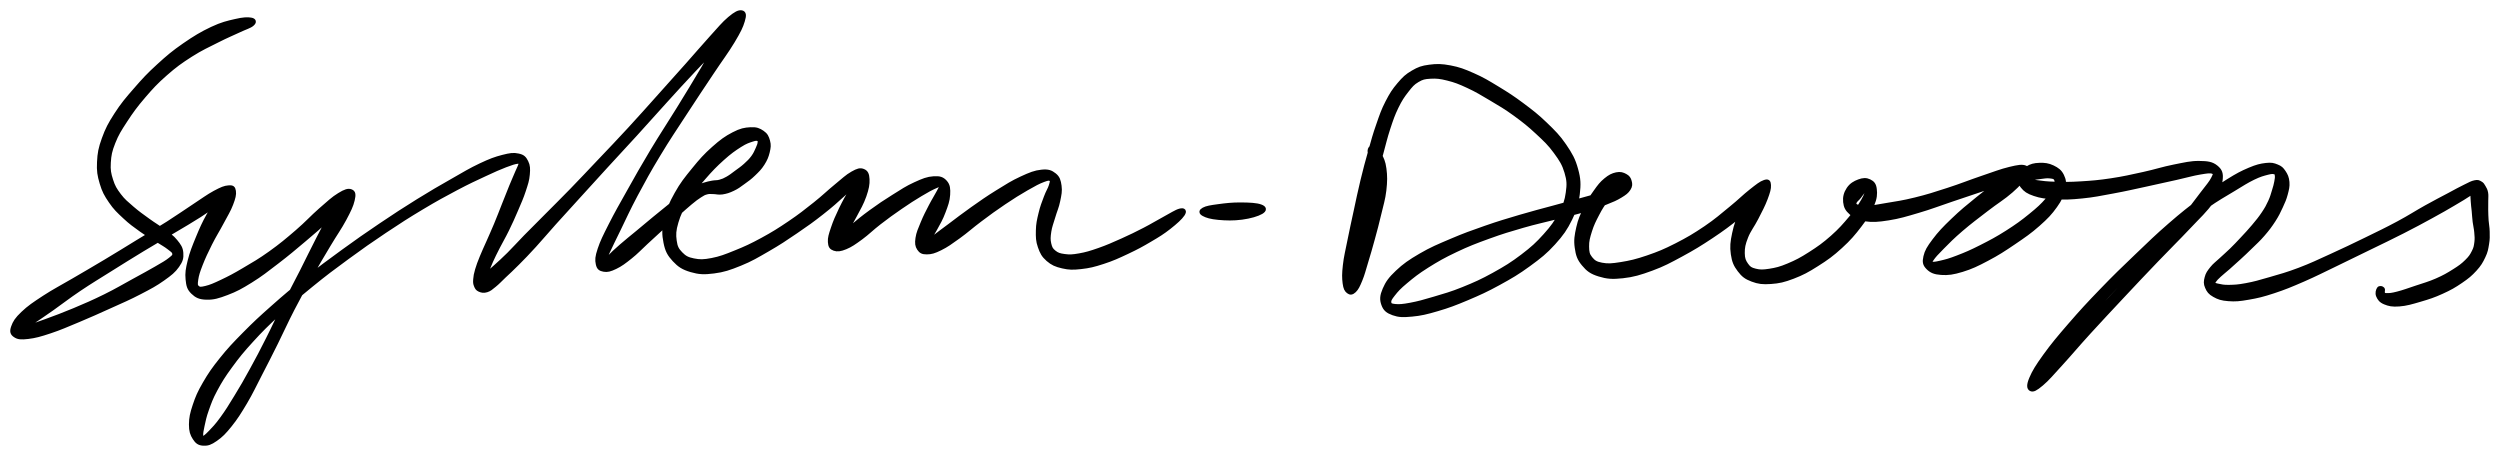 <svg xmlns="http://www.w3.org/2000/svg" id="canvas" viewBox="139.928 741.932 610.269 111.307"><path d="M 201.20,746.73 C 200.38 746.58, 199.28 746.62, 197.38 747.07 C 195.47 747.51, 194.16 747.79, 191.66 748.96 C 189.17 750.14, 187.52 751.13, 184.90 752.94 C 182.29 754.75, 180.98 755.85, 178.61 758.02 C 176.24 760.18, 175.11 761.40, 173.05 763.77 C 170.98 766.14, 169.85 767.46, 168.30 769.87 C 166.74 772.28, 166.11 773.50, 165.27 775.82 C 164.43 778.15, 164.21 779.33, 164.11 781.50 C 164.00 783.66, 164.18 784.71, 164.75 786.63 C 165.32 788.56, 165.83 789.46, 166.95 791.10 C 168.07 792.74, 168.84 793.45, 170.34 794.85 C 171.83 796.25, 172.83 796.95, 174.42 798.09 C 176.01 799.22, 176.94 799.67, 178.29 800.53 C 179.64 801.39, 180.32 801.73, 181.16 802.39 C 182.00 803.05, 182.41 803.26, 182.47 803.83 C 182.54 804.41, 182.38 804.53, 181.49 805.25 C 180.60 805.97, 179.81 806.39, 178.03 807.43 C 176.24 808.47, 175.04 809.10, 172.55 810.47 C 170.05 811.83, 168.46 812.81, 165.56 814.24 C 162.65 815.67, 160.89 816.43, 158.03 817.63 C 155.17 818.83, 153.62 819.38, 151.27 820.25 C 148.91 821.13, 147.73 821.48, 146.26 822.02 C 144.79 822.55, 144.28 822.78, 143.91 822.92 C 143.55 823.06, 143.73 823.12, 144.44 822.70 C 145.14 822.28, 145.81 821.90, 147.45 820.82 C 149.08 819.74, 150.26 818.94, 152.62 817.29 C 154.98 815.63, 156.41 814.46, 159.26 812.54 C 162.11 810.63, 163.78 809.64, 166.86 807.71 C 169.94 805.78, 171.60 804.74, 174.66 802.88 C 177.71 801.03, 179.34 800.12, 182.14 798.44 C 184.95 796.76, 186.37 795.97, 188.68 794.49 C 190.98 793.00, 192.16 792.16, 193.67 791.03 C 195.18 789.90, 195.78 789.39, 196.24 788.83 C 196.71 788.27, 196.49 787.96, 195.99 788.24 C 195.49 788.52, 194.78 788.99, 193.75 790.23 C 192.72 791.48, 191.94 792.50, 190.83 794.45 C 189.73 796.41, 189.12 797.79, 188.20 800.02 C 187.28 802.26, 186.73 803.61, 186.23 805.62 C 185.74 807.64, 185.58 808.58, 185.73 810.11 C 185.88 811.64, 186.06 812.36, 186.98 813.26 C 187.91 814.16, 188.67 814.55, 190.33 814.59 C 192.00 814.64, 193.16 814.30, 195.32 813.48 C 197.48 812.66, 198.69 812.01, 201.13 810.49 C 203.58 808.97, 204.94 807.88, 207.55 805.88 C 210.16 803.88, 211.68 802.59, 214.18 800.48 C 216.68 798.37, 218.05 797.19, 220.04 795.33 C 222.04 793.47, 223.02 792.42, 224.13 791.19 C 225.25 789.95, 225.58 789.40, 225.61 789.14 C 225.64 788.88, 225.18 788.95, 224.29 789.87 C 223.40 790.78, 222.50 791.63, 221.15 793.71 C 219.80 795.80, 219.06 797.39, 217.55 800.29 C 216.04 803.19, 215.23 804.98, 213.59 808.20 C 211.96 811.42, 211.01 813.11, 209.37 816.40 C 207.72 819.69, 206.95 821.48, 205.35 824.64 C 203.76 827.80, 202.94 829.37, 201.38 832.20 C 199.83 835.03, 199.04 836.40, 197.58 838.78 C 196.13 841.17, 195.38 842.38, 194.10 844.13 C 192.83 845.88, 192.13 846.58, 191.21 847.53 C 190.29 848.48, 189.93 848.75, 189.49 848.88 C 189.06 849.02, 189.06 848.82, 189.03 848.21 C 189.01 847.60, 189.10 847.09, 189.37 845.83 C 189.65 844.57, 189.80 843.67, 190.43 841.91 C 191.06 840.15, 191.39 839.15, 192.53 837.03 C 193.68 834.91, 194.40 833.72, 196.16 831.32 C 197.91 828.93, 198.95 827.63, 201.30 825.06 C 203.65 822.48, 204.99 821.16, 207.91 818.46 C 210.83 815.75, 212.55 814.26, 215.90 811.53 C 219.26 808.79, 221.10 807.42, 224.69 804.79 C 228.28 802.16, 230.21 800.81, 233.85 798.37 C 237.50 795.94, 239.43 794.70, 242.92 792.61 C 246.41 790.52, 248.23 789.54, 251.30 787.91 C 254.37 786.29, 255.86 785.62, 258.26 784.50 C 260.66 783.38, 261.70 782.92, 263.30 782.30 C 264.91 781.69, 265.55 781.49, 266.29 781.41 C 267.03 781.33, 267.01 781.39, 266.99 781.90 C 266.96 782.40, 266.64 782.85, 266.19 783.94 C 265.74 785.04, 265.38 785.78, 264.73 787.37 C 264.08 788.95, 263.69 789.98, 262.94 791.86 C 262.19 793.75, 261.75 794.94, 260.98 796.78 C 260.21 798.62, 259.80 799.49, 259.11 801.07 C 258.42 802.65, 258.06 803.34, 257.52 804.69 C 256.98 806.03, 256.71 806.71, 256.39 807.80 C 256.08 808.88, 256.00 809.34, 255.94 810.11 C 255.88 810.88, 255.91 811.13, 256.11 811.64 C 256.32 812.15, 256.45 812.42, 256.97 812.66 C 257.49 812.89, 257.98 813.02, 258.71 812.79 C 259.45 812.57, 259.78 812.23, 260.64 811.54 C 261.50 810.84, 261.88 810.39, 263.01 809.31 C 264.14 808.24, 264.81 807.66, 266.28 806.17 C 267.76 804.68, 268.60 803.82, 270.39 801.86 C 272.18 799.90, 273.11 798.75, 275.24 796.37 C 277.38 793.99, 278.55 792.72, 281.06 789.96 C 283.57 787.20, 285.00 785.61, 287.79 782.57 C 290.58 779.52, 292.11 777.91, 295.01 774.73 C 297.91 771.55, 299.44 769.79, 302.29 766.66 C 305.14 763.53, 306.65 761.85, 309.25 759.10 C 311.84 756.34, 313.19 755.10, 315.26 752.88 C 317.33 750.65, 318.41 749.47, 319.58 747.97 C 320.75 746.48, 321.10 745.77, 321.12 745.40 C 321.14 745.03, 320.66 745.11, 319.68 746.11 C 318.70 747.11, 317.84 747.90, 316.21 750.40 C 314.59 752.89, 313.70 754.95, 311.57 758.58 C 309.43 762.21, 308.01 764.51, 305.53 768.55 C 303.04 772.58, 301.56 774.76, 299.15 778.76 C 296.74 782.77, 295.52 784.97, 293.49 788.59 C 291.46 792.20, 290.43 793.99, 288.99 796.83 C 287.55 799.68, 286.93 800.89, 286.30 802.79 C 285.67 804.70, 285.65 805.36, 285.86 806.36 C 286.06 807.35, 286.47 807.61, 287.33 807.77 C 288.19 807.92, 288.84 807.75, 290.14 807.13 C 291.43 806.51, 292.30 805.85, 293.79 804.66 C 295.29 803.47, 296.04 802.61, 297.60 801.17 C 299.16 799.74, 300.06 798.89, 301.60 797.49 C 303.15 796.09, 303.96 795.39, 305.33 794.18 C 306.70 792.97, 307.35 792.35, 308.44 791.45 C 309.53 790.55, 309.99 790.20, 310.79 789.69 C 311.58 789.18, 311.76 789.08, 312.42 788.90 C 313.07 788.72, 313.28 788.81, 314.04 788.81 C 314.81 788.81, 315.26 789.04, 316.22 788.90 C 317.18 788.75, 317.82 788.55, 318.85 788.06 C 319.89 787.57, 320.38 787.17, 321.39 786.44 C 322.40 785.71, 322.96 785.33, 323.90 784.42 C 324.84 783.51, 325.40 782.98, 326.09 781.90 C 326.77 780.82, 327.06 780.13, 327.33 779.03 C 327.59 777.93, 327.67 777.34, 327.41 776.38 C 327.15 775.43, 326.89 774.85, 326.03 774.27 C 325.18 773.69, 324.54 773.41, 323.13 773.49 C 321.72 773.57, 320.80 773.73, 318.99 774.67 C 317.19 775.60, 316.04 776.43, 314.10 778.16 C 312.15 779.89, 311.07 781.10, 309.27 783.32 C 307.46 785.54, 306.41 786.83, 305.06 789.26 C 303.71 791.70, 303.05 793.13, 302.52 795.50 C 301.98 797.87, 301.99 799.15, 302.39 801.13 C 302.79 803.10, 303.28 804.01, 304.53 805.36 C 305.78 806.70, 306.71 807.30, 308.63 807.87 C 310.56 808.43, 311.76 808.50, 314.16 808.19 C 316.55 807.89, 317.96 807.40, 320.61 806.33 C 323.25 805.26, 324.65 804.40, 327.36 802.84 C 330.08 801.27, 331.55 800.29, 334.19 798.49 C 336.83 796.70, 338.23 795.69, 340.55 793.87 C 342.86 792.06, 344.01 791.01, 345.76 789.42 C 347.51 787.83, 348.35 786.92, 349.30 785.92 C 350.25 784.91, 350.40 784.52, 350.50 784.39 C 350.60 784.25, 350.35 784.46, 349.80 785.23 C 349.25 786.01, 348.68 786.71, 347.76 788.26 C 346.84 789.81, 346.11 791.09, 345.20 792.97 C 344.30 794.85, 343.77 796.05, 343.24 797.65 C 342.70 799.26, 342.46 800.00, 342.52 801.00 C 342.59 802.00, 342.81 802.38, 343.57 802.65 C 344.33 802.91, 345.01 802.84, 346.32 802.31 C 347.62 801.77, 348.44 801.18, 350.09 799.98 C 351.74 798.77, 352.65 797.78, 354.58 796.29 C 356.50 794.81, 357.71 793.93, 359.72 792.55 C 361.73 791.16, 362.92 790.41, 364.63 789.38 C 366.33 788.36, 367.25 787.87, 368.26 787.43 C 369.28 786.99, 369.56 786.87, 369.70 787.17 C 369.85 787.46, 369.51 787.88, 368.99 788.89 C 368.47 789.91, 367.88 790.76, 367.12 792.24 C 366.35 793.73, 365.81 794.75, 365.16 796.32 C 364.52 797.88, 364.08 798.82, 363.90 800.08 C 363.72 801.33, 363.80 801.92, 364.25 802.61 C 364.71 803.30, 365.13 803.54, 366.17 803.53 C 367.21 803.52, 367.92 803.34, 369.47 802.57 C 371.01 801.81, 371.96 801.11, 373.91 799.71 C 375.86 798.31, 376.99 797.23, 379.21 795.57 C 381.43 793.91, 382.75 792.93, 385.02 791.41 C 387.28 789.89, 388.61 789.07, 390.53 787.96 C 392.46 786.85, 393.45 786.32, 394.64 785.88 C 395.83 785.43, 396.12 785.45, 396.48 785.73 C 396.85 786.00, 396.70 786.38, 396.45 787.25 C 396.19 788.12, 395.72 788.73, 395.22 790.10 C 394.71 791.46, 394.31 792.44, 393.93 794.06 C 393.54 795.69, 393.32 796.61, 393.29 798.22 C 393.26 799.84, 393.27 800.73, 393.76 802.13 C 394.25 803.54, 394.63 804.29, 395.74 805.26 C 396.85 806.22, 397.70 806.59, 399.31 806.96 C 400.92 807.33, 401.82 807.34, 403.80 807.12 C 405.78 806.90, 406.95 806.62, 409.21 805.88 C 411.47 805.15, 412.82 804.52, 415.12 803.44 C 417.41 802.36, 418.63 801.70, 420.67 800.49 C 422.72 799.29, 423.73 798.66, 425.33 797.41 C 426.92 796.16, 428.11 795.08, 428.65 794.26 C 429.18 793.45, 428.92 793.12, 427.99 793.34 C 427.06 793.56, 425.75 794.46, 424.01 795.38 C 422.27 796.31, 421.33 796.94, 419.29 797.99 C 417.25 799.04, 416.04 799.64, 413.83 800.63 C 411.61 801.62, 410.30 802.21, 408.22 802.94 C 406.13 803.67, 405.09 803.98, 403.40 804.28 C 401.71 804.58, 401.02 804.60, 399.78 804.44 C 398.55 804.28, 397.98 804.09, 397.24 803.49 C 396.49 802.89, 396.29 802.45, 396.05 801.44 C 395.82 800.44, 395.87 799.75, 396.06 798.44 C 396.26 797.13, 396.60 796.38, 397.04 794.88 C 397.47 793.38, 397.94 792.46, 398.24 790.95 C 398.55 789.44, 398.75 788.58, 398.57 787.32 C 398.39 786.06, 398.20 785.35, 397.33 784.65 C 396.45 783.96, 395.81 783.68, 394.19 783.85 C 392.58 784.01, 391.43 784.48, 389.26 785.48 C 387.09 786.48, 385.75 787.34, 383.35 788.83 C 380.96 790.31, 379.58 791.29, 377.28 792.91 C 374.98 794.53, 373.76 795.51, 371.87 796.92 C 369.98 798.33, 369.08 798.98, 367.84 799.95 C 366.59 800.92, 366.17 801.33, 365.65 801.79 C 365.14 802.24, 365.14 802.40, 365.26 802.22 C 365.38 802.05, 365.65 801.81, 366.24 800.92 C 366.84 800.03, 367.42 799.24, 368.23 797.78 C 369.03 796.33, 369.64 795.30, 370.26 793.63 C 370.89 791.97, 371.28 790.92, 371.37 789.47 C 371.45 788.02, 371.39 787.21, 370.68 786.40 C 369.97 785.60, 369.31 785.36, 367.83 785.46 C 366.36 785.55, 365.28 785.98, 363.32 786.88 C 361.35 787.77, 360.16 788.58, 358.01 789.93 C 355.86 791.27, 354.57 792.14, 352.56 793.60 C 350.55 795.06, 349.49 795.95, 347.95 797.24 C 346.41 798.54, 345.74 799.18, 344.86 800.07 C 343.98 800.95, 343.72 801.39, 343.56 801.66 C 343.40 801.93, 343.59 801.95, 344.07 801.42 C 344.55 800.88, 345.06 800.32, 345.96 798.97 C 346.86 797.63, 347.56 796.52, 348.55 794.67 C 349.55 792.82, 350.30 791.52, 350.93 789.73 C 351.55 787.93, 351.75 786.91, 351.69 785.69 C 351.63 784.48, 351.36 783.94, 350.63 783.65 C 349.89 783.36, 349.35 783.51, 348.02 784.26 C 346.69 785.00, 345.83 785.88, 344.00 787.37 C 342.16 788.87, 341.12 789.95, 338.87 791.74 C 336.61 793.53, 335.29 794.59, 332.72 796.33 C 330.15 798.07, 328.67 799.00, 326.02 800.44 C 323.37 801.88, 321.93 802.54, 319.47 803.53 C 317.01 804.53, 315.76 805.01, 313.72 805.41 C 311.67 805.80, 310.76 805.81, 309.23 805.50 C 307.71 805.20, 307.04 804.82, 306.11 803.87 C 305.19 802.91, 304.83 802.28, 304.62 800.73 C 304.40 799.19, 304.45 798.15, 305.04 796.15 C 305.63 794.15, 306.25 792.89, 307.58 790.73 C 308.91 788.57, 309.95 787.37, 311.69 785.36 C 313.44 783.34, 314.53 782.22, 316.30 780.63 C 318.07 779.04, 319.11 778.32, 320.55 777.40 C 322.00 776.48, 322.64 776.32, 323.54 776.02 C 324.44 775.72, 324.70 775.78, 325.06 775.92 C 325.43 776.06, 325.41 776.24, 325.37 776.70 C 325.33 777.17, 325.19 777.51, 324.87 778.24 C 324.54 778.96, 324.34 779.50, 323.75 780.31 C 323.15 781.12, 322.71 781.53, 321.89 782.28 C 321.07 783.02, 320.50 783.39, 319.63 784.03 C 318.76 784.68, 318.32 785.04, 317.53 785.49 C 316.74 785.94, 316.42 786.07, 315.67 786.28 C 314.93 786.49, 314.59 786.38, 313.83 786.52 C 313.06 786.67, 312.67 786.74, 311.85 787.00 C 311.03 787.26, 310.72 787.34, 309.74 787.83 C 308.75 788.32, 308.17 788.60, 306.94 789.45 C 305.71 790.30, 305.02 790.92, 303.57 792.09 C 302.12 793.25, 301.29 793.93, 299.67 795.26 C 298.06 796.59, 297.10 797.40, 295.48 798.75 C 293.86 800.10, 292.96 800.78, 291.57 802.00 C 290.18 803.23, 289.39 803.93, 288.52 804.86 C 287.64 805.80, 287.48 806.36, 287.19 806.66 C 286.90 806.96, 286.86 806.98, 287.07 806.36 C 287.28 805.74, 287.46 805.26, 288.24 803.55 C 289.03 801.85, 289.62 800.65, 291.00 797.83 C 292.37 795.02, 293.20 793.12, 295.13 789.48 C 297.07 785.85, 298.26 783.66, 300.67 779.68 C 303.07 775.69, 304.56 773.53, 307.14 769.57 C 309.72 765.60, 311.24 763.34, 313.58 759.83 C 315.91 756.32, 317.27 754.58, 318.81 752.02 C 320.34 749.46, 320.83 748.44, 321.25 747.03 C 321.68 745.62, 321.59 745.07, 320.94 744.95 C 320.30 744.84, 319.52 745.21, 318.02 746.47 C 316.53 747.72, 315.54 748.99, 313.48 751.24 C 311.43 753.50, 310.27 754.90, 307.75 757.73 C 305.24 760.56, 303.72 762.25, 300.89 765.40 C 298.07 768.54, 296.54 770.30, 293.62 773.46 C 290.71 776.62, 289.17 778.21, 286.33 781.20 C 283.49 784.20, 282.03 785.75, 279.44 788.43 C 276.84 791.10, 275.59 792.31, 273.34 794.58 C 271.09 796.85, 270.03 797.88, 268.18 799.77 C 266.34 801.66, 265.58 802.56, 264.12 804.01 C 262.66 805.47, 262.00 806.01, 260.88 807.04 C 259.76 808.07, 259.24 808.44, 258.51 809.17 C 257.79 809.90, 257.54 810.20, 257.25 810.68 C 256.96 811.17, 257.01 811.41, 257.08 811.60 C 257.15 811.78, 257.41 811.83, 257.60 811.61 C 257.79 811.39, 257.83 811.13, 258.04 810.52 C 258.26 809.90, 258.31 809.51, 258.66 808.54 C 259.02 807.57, 259.24 806.93, 259.81 805.66 C 260.38 804.40, 260.72 803.73, 261.50 802.20 C 262.28 800.67, 262.82 799.83, 263.71 798.01 C 264.60 796.19, 265.13 795.01, 265.94 793.11 C 266.75 791.20, 267.22 790.20, 267.78 788.49 C 268.34 786.77, 268.64 785.94, 268.76 784.53 C 268.88 783.13, 268.87 782.39, 268.40 781.46 C 267.93 780.53, 267.57 780.14, 266.42 779.90 C 265.27 779.65, 264.49 779.76, 262.65 780.23 C 260.80 780.71, 259.69 781.12, 257.22 782.28 C 254.75 783.45, 253.34 784.32, 250.28 786.07 C 247.23 787.81, 245.42 788.84, 241.94 791.00 C 238.45 793.17, 236.52 794.43, 232.86 796.89 C 229.20 799.36, 227.27 800.71, 223.64 803.34 C 220.01 805.98, 218.15 807.35, 214.73 810.07 C 211.31 812.78, 209.56 814.26, 206.54 816.94 C 203.51 819.62, 202.12 820.91, 199.61 823.45 C 197.10 826.00, 195.92 827.23, 193.98 829.65 C 192.04 832.07, 191.20 833.30, 189.89 835.55 C 188.59 837.80, 188.13 838.88, 187.46 840.88 C 186.79 842.88, 186.56 843.95, 186.55 845.54 C 186.54 847.14, 186.82 847.92, 187.42 848.86 C 188.02 849.80, 188.53 850.17, 189.56 850.23 C 190.59 850.29, 191.27 850.07, 192.57 849.16 C 193.88 848.25, 194.66 847.47, 196.11 845.66 C 197.55 843.85, 198.34 842.59, 199.81 840.12 C 201.27 837.64, 201.92 836.18, 203.42 833.28 C 204.92 830.38, 205.73 828.80, 207.31 825.62 C 208.89 822.44, 209.65 820.65, 211.33 817.39 C 213.01 814.14, 213.95 812.46, 215.71 809.33 C 217.48 806.20, 218.49 804.53, 220.15 801.74 C 221.81 798.95, 222.84 797.59, 224.01 795.40 C 225.18 793.21, 225.69 792.14, 226.01 790.79 C 226.33 789.43, 226.26 788.89, 225.61 788.63 C 224.95 788.37, 224.23 788.58, 222.74 789.50 C 221.24 790.41, 220.19 791.42, 218.13 793.21 C 216.08 795.01, 214.91 796.38, 212.47 798.48 C 210.03 800.58, 208.53 801.84, 205.93 803.70 C 203.33 805.56, 201.85 806.39, 199.49 807.78 C 197.13 809.18, 195.99 809.77, 194.12 810.66 C 192.25 811.55, 191.34 811.94, 190.13 812.23 C 188.93 812.52, 188.56 812.51, 188.10 812.09 C 187.64 811.67, 187.67 811.25, 187.83 810.12 C 188.00 809.00, 188.25 808.21, 188.93 806.46 C 189.61 804.72, 190.21 803.45, 191.23 801.41 C 192.26 799.36, 193.06 798.16, 194.08 796.23 C 195.10 794.30, 195.77 793.29, 196.35 791.76 C 196.94 790.23, 197.14 789.41, 197.02 788.59 C 196.89 787.78, 196.66 787.61, 195.73 787.68 C 194.79 787.75, 194.05 788.05, 192.35 788.96 C 190.66 789.88, 189.52 790.76, 187.23 792.26 C 184.95 793.75, 183.66 794.70, 180.91 796.45 C 178.16 798.19, 176.55 799.12, 173.50 800.98 C 170.45 802.85, 168.79 803.89, 165.66 805.76 C 162.54 807.63, 160.86 808.59, 157.87 810.34 C 154.89 812.09, 153.22 812.91, 150.75 814.52 C 148.28 816.14, 147.04 816.96, 145.52 818.41 C 143.99 819.85, 143.51 820.67, 143.13 821.76 C 142.75 822.84, 142.90 823.34, 143.63 823.82 C 144.35 824.31, 145.05 824.38, 146.76 824.18 C 148.47 823.98, 149.71 823.64, 152.17 822.82 C 154.63 822.00, 156.15 821.31, 159.07 820.10 C 161.98 818.88, 163.74 818.09, 166.74 816.73 C 169.74 815.38, 171.46 814.65, 174.05 813.30 C 176.65 811.95, 177.86 811.31, 179.69 810.01 C 181.52 808.71, 182.32 808.08, 183.22 806.81 C 184.11 805.55, 184.27 804.89, 184.18 803.68 C 184.09 802.48, 183.64 801.88, 182.77 800.81 C 181.90 799.73, 181.17 799.33, 179.83 798.32 C 178.50 797.30, 177.63 796.86, 176.11 795.75 C 174.58 794.64, 173.63 793.99, 172.21 792.77 C 170.80 791.54, 170.06 790.98, 169.03 789.62 C 168.00 788.25, 167.56 787.53, 167.05 785.93 C 166.54 784.33, 166.37 783.47, 166.48 781.62 C 166.59 779.78, 166.78 778.76, 167.60 776.70 C 168.41 774.65, 169.08 773.59, 170.55 771.34 C 172.03 769.08, 173.02 767.72, 174.97 765.44 C 176.93 763.16, 178.03 761.96, 180.34 759.94 C 182.64 757.92, 183.96 756.97, 186.51 755.34 C 189.05 753.72, 190.72 753.00, 193.06 751.81 C 195.40 750.63, 196.50 750.20, 198.19 749.41 C 199.87 748.61, 200.89 748.37, 201.49 747.83 C 202.10 747.30, 202.02 746.89, 201.20 746.73" style="stroke: black; fill: black;"/><path d="M 433.74,794.21 C 434.47 794.62, 435.51 794.94, 437.37 795.11 C 439.23 795.28, 440.97 795.33, 443.05 795.06 C 445.14 794.78, 446.87 794.26, 447.80 793.72 C 448.72 793.17, 448.66 792.70, 447.67 792.33 C 446.68 791.95, 444.92 791.86, 442.85 791.85 C 440.78 791.83, 439.13 792.02, 437.31 792.27 C 435.49 792.51, 434.47 792.68, 433.76 793.07 C 433.05 793.46, 433.02 793.81, 433.74 794.21" style="stroke: black; fill: black;"/><path d="M 474.32,778.41 C 474.15 778.88, 474.38 779.34, 474.47 780.34 C 474.57 781.33, 474.76 781.84, 474.78 783.38 C 474.81 784.91, 474.85 785.97, 474.60 788.00 C 474.36 790.03, 474.05 791.24, 473.56 793.53 C 473.07 795.82, 472.74 797.16, 472.17 799.47 C 471.60 801.78, 471.23 803.09, 470.72 805.10 C 470.21 807.11, 469.91 808.08, 469.60 809.52 C 469.29 810.96, 469.15 811.60, 469.18 812.28 C 469.21 812.96, 469.42 813.12, 469.74 812.92 C 470.06 812.72, 470.39 812.42, 470.78 811.28 C 471.18 810.14, 471.33 809.25, 471.71 807.22 C 472.08 805.19, 472.26 803.78, 472.67 801.15 C 473.07 798.52, 473.22 796.96, 473.72 794.06 C 474.22 791.16, 474.50 789.54, 475.16 786.65 C 475.83 783.75, 476.32 782.26, 477.05 779.59 C 477.78 776.92, 478.06 775.60, 478.81 773.29 C 479.57 770.98, 479.94 769.89, 480.83 768.05 C 481.73 766.21, 482.29 765.38, 483.31 764.07 C 484.33 762.77, 484.78 762.21, 485.94 761.53 C 487.10 760.85, 487.62 760.74, 489.10 760.65 C 490.58 760.57, 491.50 760.66, 493.33 761.12 C 495.17 761.58, 496.17 761.97, 498.29 762.95 C 500.40 763.93, 501.60 764.66, 503.90 766.03 C 506.20 767.39, 507.51 768.15, 509.77 769.79 C 512.03 771.44, 513.22 772.39, 515.20 774.23 C 517.18 776.07, 518.23 777.05, 519.65 779.00 C 521.07 780.94, 521.71 781.95, 522.31 783.95 C 522.91 785.95, 522.93 786.95, 522.64 788.99 C 522.36 791.02, 521.98 792.03, 520.88 794.12 C 519.77 796.21, 518.97 797.35, 517.11 799.42 C 515.25 801.49, 514.10 802.55, 511.59 804.46 C 509.08 806.37, 507.46 807.36, 504.57 808.96 C 501.67 810.56, 500.02 811.29, 497.11 812.47 C 494.20 813.65, 492.59 814.07, 490.02 814.84 C 487.45 815.61, 486.17 815.96, 484.26 816.32 C 482.35 816.68, 481.50 816.74, 480.46 816.64 C 479.42 816.53, 479.15 816.37, 479.06 815.80 C 478.97 815.22, 479.21 814.79, 480.02 813.77 C 480.82 812.75, 481.43 812.06, 483.09 810.68 C 484.74 809.30, 485.84 808.40, 488.28 806.86 C 490.72 805.33, 492.27 804.44, 495.28 803.01 C 498.29 801.58, 500.06 800.91, 503.33 799.72 C 506.61 798.53, 508.39 798.00, 511.65 797.06 C 514.92 796.12, 516.65 795.79, 519.65 795.02 C 522.65 794.25, 524.20 793.92, 526.65 793.21 C 529.09 792.49, 530.11 792.13, 531.87 791.43 C 533.63 790.74, 534.34 790.43, 535.47 789.75 C 536.59 789.07, 537.04 788.73, 537.50 788.02 C 537.95 787.32, 537.92 786.86, 537.75 786.23 C 537.59 785.59, 537.33 785.19, 536.69 784.85 C 536.04 784.50, 535.49 784.29, 534.53 784.49 C 533.57 784.70, 532.91 785.02, 531.88 785.87 C 530.85 786.72, 530.37 787.36, 529.39 788.74 C 528.41 790.12, 527.81 791.02, 526.97 792.77 C 526.13 794.52, 525.62 795.59, 525.20 797.50 C 524.77 799.42, 524.57 800.58, 524.83 802.36 C 525.08 804.14, 525.38 805.09, 526.48 806.40 C 527.57 807.72, 528.39 808.35, 530.30 808.94 C 532.21 809.53, 533.47 809.64, 536.03 809.36 C 538.60 809.08, 540.25 808.58, 543.11 807.53 C 545.98 806.47, 547.43 805.67, 550.34 804.10 C 553.26 802.52, 554.91 801.50, 557.69 799.66 C 560.47 797.81, 561.95 796.69, 564.23 794.87 C 566.52 793.04, 567.66 792.03, 569.11 790.51 C 570.56 789.00, 571.16 788.08, 571.49 787.30 C 571.82 786.51, 571.42 786.28, 570.75 786.59 C 570.09 786.89, 569.29 787.45, 568.17 788.81 C 567.06 790.17, 566.18 791.37, 565.19 793.39 C 564.21 795.41, 563.70 796.80, 563.25 798.91 C 562.80 801.01, 562.68 802.14, 562.93 803.93 C 563.19 805.72, 563.58 806.61, 564.53 807.86 C 565.48 809.11, 566.14 809.62, 567.67 810.20 C 569.21 810.78, 570.22 810.90, 572.20 810.76 C 574.19 810.62, 575.35 810.36, 577.60 809.50 C 579.84 808.64, 581.12 807.96, 583.44 806.48 C 585.77 805.01, 587.13 804.04, 589.22 802.12 C 591.32 800.21, 592.39 798.94, 593.93 796.92 C 595.47 794.90, 596.20 793.77, 596.93 792.02 C 597.66 790.26, 597.71 789.30, 597.57 788.13 C 597.44 786.97, 597.03 786.56, 596.25 786.17 C 595.48 785.79, 594.73 785.82, 593.71 786.20 C 592.69 786.58, 591.83 787.07, 591.16 788.07 C 590.49 789.08, 590.23 790.07, 590.35 791.23 C 590.48 792.40, 590.82 793.06, 591.79 793.91 C 592.76 794.75, 593.39 795.19, 595.21 795.46 C 597.04 795.72, 598.32 795.64, 600.91 795.23 C 603.51 794.82, 605.13 794.32, 608.20 793.41 C 611.27 792.51, 612.98 791.81, 616.26 790.71 C 619.54 789.61, 621.57 788.94, 624.58 787.91 C 627.60 786.88, 629.37 786.42, 631.33 785.55 C 633.29 784.68, 634.00 784.01, 634.38 783.58 C 634.76 783.16, 634.35 782.97, 633.23 783.42 C 632.11 783.87, 630.90 784.44, 628.80 785.83 C 626.70 787.23, 625.18 788.44, 622.75 790.40 C 620.31 792.37, 618.77 793.63, 616.64 795.68 C 614.51 797.72, 613.43 798.86, 612.09 800.64 C 610.75 802.42, 610.25 803.26, 609.94 804.59 C 609.64 805.92, 609.79 806.48, 610.56 807.27 C 611.34 808.06, 612.15 808.44, 613.81 808.55 C 615.48 808.66, 616.64 808.50, 618.89 807.82 C 621.13 807.13, 622.50 806.48, 625.02 805.14 C 627.55 803.81, 629.04 802.84, 631.53 801.15 C 634.01 799.46, 635.43 798.50, 637.45 796.71 C 639.48 794.92, 640.42 793.92, 641.64 792.20 C 642.87 790.48, 643.24 789.57, 643.57 788.10 C 643.90 786.63, 643.80 785.90, 643.29 784.84 C 642.77 783.77, 642.11 783.31, 641.01 782.77 C 639.90 782.24, 638.99 782.13, 637.76 782.18 C 636.52 782.22, 635.74 782.42, 634.82 782.99 C 633.90 783.56, 633.39 784.14, 633.16 785.04 C 632.92 785.93, 632.97 786.59, 633.65 787.44 C 634.33 788.29, 634.96 788.76, 636.54 789.29 C 638.11 789.82, 639.20 789.97, 641.52 790.09 C 643.85 790.21, 645.32 790.17, 648.16 789.88 C 651.00 789.60, 652.62 789.25, 655.74 788.67 C 658.86 788.10, 660.66 787.66, 663.75 787.00 C 666.83 786.33, 668.53 785.94, 671.17 785.36 C 673.80 784.77, 675.14 784.35, 676.93 784.05 C 678.72 783.76, 679.47 783.61, 680.12 783.89 C 680.77 784.17, 680.72 784.39, 680.18 785.47 C 679.64 786.55, 679.00 787.22, 677.41 789.31 C 675.82 791.39, 674.73 792.94, 672.23 795.90 C 669.74 798.85, 668.04 800.66, 664.94 804.09 C 661.84 807.52, 660.03 809.48, 656.74 813.03 C 653.45 816.58, 651.53 818.60, 648.48 821.84 C 645.42 825.08, 643.76 826.72, 641.45 829.22 C 639.14 831.72, 638.07 832.84, 636.92 834.33 C 635.77 835.83, 635.58 836.47, 635.71 836.69 C 635.83 836.92, 636.37 836.70, 637.53 835.46 C 638.69 834.23, 639.63 833.07, 641.52 830.52 C 643.41 827.97, 644.43 826.00, 647.00 822.71 C 649.57 819.42, 651.24 817.47, 654.38 814.07 C 657.52 810.67, 659.41 808.87, 662.69 805.70 C 665.98 802.53, 667.67 800.91, 670.82 798.24 C 673.97 795.57, 675.60 794.38, 678.45 792.37 C 681.30 790.36, 682.77 789.59, 685.07 788.19 C 687.37 786.79, 688.29 786.18, 689.96 785.36 C 691.63 784.55, 692.37 784.39, 693.42 784.11 C 694.47 783.84, 694.76 783.87, 695.22 784.00 C 695.68 784.13, 695.65 784.28, 695.72 784.75 C 695.79 785.21, 695.73 785.58, 695.59 786.33 C 695.45 787.08, 695.32 787.54, 695.02 788.50 C 694.72 789.46, 694.60 790.03, 694.09 791.14 C 693.58 792.25, 693.27 792.84, 692.45 794.06 C 691.64 795.27, 691.07 795.95, 690.03 797.19 C 688.99 798.43, 688.34 799.10, 687.26 800.26 C 686.18 801.42, 685.67 801.96, 684.63 802.98 C 683.59 803.99, 683.02 804.45, 682.07 805.34 C 681.12 806.24, 680.56 806.58, 679.86 807.46 C 679.17 808.33, 678.82 808.79, 678.59 809.71 C 678.35 810.62, 678.30 811.17, 678.68 812.02 C 679.05 812.88, 679.40 813.39, 680.45 813.97 C 681.50 814.56, 682.25 814.83, 683.92 814.95 C 685.58 815.08, 686.59 814.99, 688.80 814.60 C 691.00 814.22, 692.27 813.92, 694.94 813.04 C 697.62 812.16, 699.14 811.52, 702.16 810.21 C 705.18 808.89, 706.80 808.04, 710.05 806.48 C 713.30 804.92, 715.14 804.02, 718.41 802.41 C 721.69 800.81, 723.44 799.99, 726.44 798.46 C 729.44 796.93, 730.90 796.14, 733.40 794.77 C 735.90 793.41, 737.08 792.72, 738.93 791.63 C 740.79 790.54, 741.53 790.09, 742.68 789.33 C 743.84 788.58, 744.23 788.26, 744.72 787.85 C 745.21 787.45, 745.18 787.36, 745.12 787.30 C 745.06 787.23, 744.73 787.21, 744.42 787.53 C 744.11 787.84, 743.75 788.19, 743.57 788.89 C 743.40 789.59, 743.51 790.13, 743.55 791.03 C 743.59 791.92, 743.68 792.36, 743.78 793.37 C 743.87 794.37, 743.90 795.01, 744.02 796.06 C 744.15 797.11, 744.33 797.61, 744.41 798.61 C 744.49 799.62, 744.56 800.12, 744.44 801.07 C 744.31 802.03, 744.27 802.46, 743.79 803.39 C 743.32 804.33, 743.01 804.82, 742.05 805.76 C 741.10 806.70, 740.46 807.16, 738.99 808.09 C 737.53 809.01, 736.59 809.56, 734.74 810.37 C 732.89 811.18, 731.66 811.49, 729.74 812.14 C 727.83 812.78, 726.62 813.23, 725.17 813.60 C 723.73 813.97, 723.24 813.99, 722.53 813.98 C 721.83 813.97, 721.83 813.85, 721.64 813.54 C 721.44 813.24, 721.76 812.69, 721.55 812.47 C 721.35 812.25, 720.84 812.10, 720.62 812.44 C 720.40 812.77, 720.16 813.48, 720.45 814.14 C 720.75 814.81, 721.07 815.34, 722.09 815.76 C 723.12 816.18, 723.87 816.37, 725.59 816.24 C 727.31 816.11, 728.60 815.72, 730.68 815.11 C 732.76 814.50, 734.01 814.10, 736.00 813.19 C 737.99 812.29, 739.03 811.69, 740.64 810.59 C 742.25 809.49, 742.96 808.90, 744.07 807.69 C 745.17 806.48, 745.56 805.79, 746.15 804.55 C 746.75 803.30, 746.83 802.68, 747.03 801.47 C 747.24 800.26, 747.20 799.62, 747.18 798.48 C 747.16 797.34, 746.99 796.84, 746.92 795.78 C 746.85 794.73, 746.84 794.16, 746.82 793.19 C 746.80 792.22, 746.83 791.78, 746.83 790.94 C 746.82 790.11, 746.92 789.69, 746.80 789.02 C 746.68 788.35, 746.50 788.07, 746.22 787.59 C 745.94 787.12, 745.84 786.89, 745.41 786.66 C 744.98 786.42, 744.82 786.27, 744.07 786.43 C 743.31 786.59, 742.89 786.85, 741.63 787.47 C 740.37 788.08, 739.64 788.50, 737.75 789.51 C 735.85 790.52, 734.63 791.13, 732.15 792.51 C 729.68 793.89, 728.31 794.83, 725.37 796.41 C 722.42 797.99, 720.69 798.81, 717.43 800.40 C 714.17 801.99, 712.31 802.88, 709.06 804.36 C 705.81 805.84, 704.18 806.64, 701.17 807.78 C 698.16 808.92, 696.61 809.32, 694.03 810.07 C 691.44 810.83, 690.24 811.17, 688.24 811.54 C 686.24 811.92, 685.38 811.94, 684.01 811.97 C 682.64 811.99, 682.14 811.83, 681.39 811.68 C 680.65 811.53, 680.47 811.46, 680.28 811.21 C 680.09 810.96, 680.18 810.85, 680.46 810.44 C 680.74 810.02, 681.01 809.75, 681.69 809.12 C 682.36 808.49, 682.88 808.13, 683.84 807.28 C 684.79 806.44, 685.38 805.92, 686.47 804.91 C 687.56 803.90, 688.12 803.40, 689.29 802.24 C 690.46 801.09, 691.20 800.46, 692.33 799.15 C 693.46 797.84, 694.06 797.05, 694.94 795.69 C 695.81 794.33, 696.13 793.63, 696.72 792.36 C 697.31 791.08, 697.57 790.51, 697.89 789.32 C 698.20 788.13, 698.39 787.47, 698.30 786.39 C 698.21 785.32, 697.93 784.71, 697.42 783.95 C 696.90 783.18, 696.61 782.90, 695.74 782.55 C 694.87 782.20, 694.42 782.06, 693.08 782.21 C 691.74 782.37, 690.90 782.56, 689.04 783.34 C 687.18 784.13, 686.16 784.66, 683.80 786.13 C 681.44 787.61, 680.07 788.57, 677.24 790.71 C 674.40 792.86, 672.78 794.11, 669.63 796.85 C 666.47 799.59, 664.79 801.24, 661.47 804.42 C 658.14 807.61, 656.25 809.41, 653.01 812.78 C 649.76 816.14, 648.00 818.05, 645.23 821.25 C 642.46 824.45, 641.03 826.16, 639.14 828.77 C 637.25 831.39, 636.46 832.69, 635.77 834.32 C 635.08 835.95, 635.18 836.66, 635.68 836.92 C 636.19 837.19, 636.82 836.89, 638.30 835.64 C 639.77 834.40, 640.74 833.20, 643.04 830.69 C 645.35 828.17, 646.81 826.37, 649.81 823.08 C 652.81 819.79, 654.72 817.77, 658.03 814.23 C 661.34 810.70, 663.16 808.76, 666.37 805.42 C 669.57 802.07, 671.35 800.38, 674.05 797.51 C 676.74 794.64, 678.24 793.37, 679.83 791.06 C 681.42 788.75, 681.77 787.63, 681.98 785.96 C 682.20 784.30, 681.93 783.59, 680.89 782.74 C 679.84 781.89, 678.83 781.74, 676.77 781.72 C 674.71 781.69, 673.30 782.07, 670.59 782.60 C 667.87 783.14, 666.24 783.73, 663.18 784.40 C 660.12 785.07, 658.34 785.49, 655.28 785.95 C 652.23 786.41, 650.63 786.53, 647.90 786.70 C 645.18 786.87, 643.78 786.85, 641.65 786.79 C 639.51 786.74, 638.57 786.60, 637.23 786.42 C 635.88 786.25, 635.44 786.07, 634.92 785.92 C 634.40 785.77, 634.42 785.76, 634.61 785.67 C 634.80 785.57, 635.21 785.56, 635.88 785.46 C 636.54 785.35, 637.07 785.23, 637.95 785.14 C 638.83 785.04, 639.50 784.89, 640.27 784.98 C 641.03 785.07, 641.50 785.09, 641.78 785.60 C 642.05 786.11, 642.08 786.52, 641.66 787.53 C 641.25 788.55, 640.91 789.28, 639.70 790.69 C 638.49 792.09, 637.57 792.94, 635.61 794.53 C 633.65 796.13, 632.30 797.11, 629.88 798.65 C 627.46 800.19, 625.92 801.00, 623.51 802.22 C 621.10 803.44, 619.81 803.99, 617.83 804.75 C 615.86 805.52, 614.94 805.75, 613.65 806.05 C 612.36 806.35, 611.81 806.42, 611.38 806.25 C 610.94 806.08, 610.94 805.99, 611.48 805.20 C 612.01 804.41, 612.60 803.77, 614.04 802.32 C 615.48 800.86, 616.53 799.78, 618.69 797.93 C 620.85 796.08, 622.40 794.94, 624.84 793.06 C 627.28 791.17, 628.97 790.20, 630.87 788.53 C 632.77 786.85, 633.65 785.82, 634.34 784.68 C 635.02 783.54, 635.06 783.13, 634.30 782.82 C 633.54 782.52, 632.64 782.65, 630.53 783.16 C 628.41 783.67, 626.73 784.34, 623.72 785.36 C 620.70 786.38, 618.71 787.22, 615.45 788.27 C 612.20 789.33, 610.46 789.89, 607.44 790.63 C 604.43 791.38, 602.79 791.58, 600.38 791.99 C 597.97 792.40, 596.86 792.64, 595.39 792.69 C 593.92 792.74, 593.57 792.53, 593.02 792.24 C 592.48 791.96, 592.52 791.73, 592.67 791.27 C 592.82 790.81, 593.32 790.55, 593.79 789.94 C 594.26 789.34, 594.61 788.79, 595.02 788.26 C 595.44 787.72, 595.69 787.29, 595.86 787.25 C 596.03 787.21, 596.11 787.32, 595.88 788.05 C 595.65 788.78, 595.55 789.50, 594.71 790.92 C 593.87 792.34, 593.20 793.35, 591.70 795.14 C 590.20 796.92, 589.18 798.11, 587.20 799.86 C 585.21 801.62, 583.93 802.52, 581.79 803.89 C 579.65 805.26, 578.46 805.88, 576.48 806.71 C 574.51 807.54, 573.52 807.77, 571.90 808.03 C 570.28 808.28, 569.52 808.29, 568.39 808.00 C 567.26 807.72, 566.85 807.45, 566.24 806.60 C 565.63 805.74, 565.35 805.09, 565.34 803.72 C 565.33 802.36, 565.49 801.48, 566.17 799.76 C 566.84 798.05, 567.75 797.01, 568.70 795.14 C 569.66 793.27, 570.33 792.02, 570.94 790.41 C 571.54 788.81, 571.80 787.94, 571.74 787.13 C 571.68 786.31, 571.53 786.07, 570.66 786.36 C 569.78 786.65, 568.98 787.30, 567.35 788.58 C 565.73 789.85, 564.73 790.93, 562.51 792.73 C 560.30 794.53, 558.96 795.75, 556.29 797.56 C 553.61 799.37, 551.96 800.35, 549.13 801.79 C 546.30 803.23, 544.83 803.83, 542.13 804.76 C 539.43 805.68, 537.88 806.04, 535.64 806.40 C 533.39 806.76, 532.40 806.83, 530.91 806.55 C 529.42 806.27, 528.90 805.88, 528.18 805.00 C 527.47 804.12, 527.36 803.48, 527.34 802.13 C 527.31 800.78, 527.56 799.85, 528.06 798.26 C 528.56 796.68, 529.04 795.73, 529.84 794.20 C 530.63 792.66, 531.22 791.81, 532.05 790.60 C 532.88 789.39, 533.29 788.86, 533.97 788.14 C 534.65 787.43, 535.01 787.33, 535.45 787.02 C 535.89 786.71, 535.96 786.70, 536.17 786.61 C 536.38 786.51, 536.50 786.48, 536.52 786.55 C 536.54 786.62, 536.69 786.68, 536.29 786.95 C 535.88 787.22, 535.54 787.44, 534.49 787.90 C 533.45 788.36, 532.79 788.69, 531.08 789.26 C 529.37 789.83, 528.35 790.07, 525.94 790.75 C 523.53 791.43, 522.01 791.82, 519.02 792.64 C 516.03 793.46, 514.30 793.87, 511.01 794.85 C 507.71 795.83, 505.91 796.35, 502.55 797.52 C 499.20 798.69, 497.40 799.33, 494.23 800.68 C 491.06 802.03, 489.35 802.73, 486.71 804.27 C 484.07 805.81, 482.78 806.71, 481.02 808.37 C 479.26 810.03, 478.60 811.00, 477.92 812.57 C 477.24 814.14, 477.19 815.05, 477.61 816.22 C 478.03 817.39, 478.63 817.91, 480.02 818.41 C 481.42 818.91, 482.44 818.92, 484.59 818.72 C 486.74 818.52, 488.09 818.20, 490.78 817.41 C 493.48 816.62, 495.07 816.02, 498.06 814.76 C 501.05 813.49, 502.73 812.74, 505.74 811.09 C 508.75 809.44, 510.43 808.46, 513.11 806.50 C 515.79 804.54, 517.12 803.50, 519.15 801.27 C 521.18 799.03, 522.07 797.73, 523.25 795.33 C 524.43 792.94, 524.79 791.71, 525.07 789.30 C 525.35 786.89, 525.32 785.64, 524.66 783.28 C 524.01 780.91, 523.32 779.69, 521.81 777.47 C 520.30 775.26, 519.20 774.19, 517.13 772.19 C 515.06 770.20, 513.80 769.24, 511.46 767.49 C 509.12 765.75, 507.83 764.92, 505.44 763.47 C 503.05 762.02, 501.81 761.26, 499.51 760.25 C 497.21 759.23, 496.06 758.80, 493.93 758.39 C 491.80 757.99, 490.69 757.98, 488.87 758.22 C 487.04 758.46, 486.29 758.74, 484.81 759.60 C 483.32 760.47, 482.69 761.08, 481.44 762.55 C 480.20 764.01, 479.60 764.94, 478.58 766.92 C 477.56 768.90, 477.18 770.07, 476.35 772.46 C 475.51 774.84, 475.17 776.15, 474.41 778.86 C 473.64 781.57, 473.23 783.09, 472.52 786.02 C 471.81 788.95, 471.49 790.59, 470.86 793.50 C 470.23 796.41, 469.89 797.93, 469.36 800.57 C 468.84 803.21, 468.46 804.61, 468.23 806.70 C 467.99 808.79, 468.01 809.76, 468.17 811.04 C 468.34 812.32, 468.59 812.73, 469.06 813.10 C 469.53 813.47, 469.94 813.45, 470.53 812.89 C 471.11 812.32, 471.42 811.68, 472.00 810.27 C 472.58 808.86, 472.81 807.87, 473.42 805.86 C 474.03 803.85, 474.42 802.55, 475.05 800.22 C 475.69 797.89, 476.04 796.58, 476.60 794.21 C 477.15 791.84, 477.59 790.60, 477.85 788.39 C 478.10 786.17, 478.10 784.89, 477.87 783.14 C 477.65 781.40, 477.24 780.70, 476.73 779.67 C 476.22 778.64, 475.82 778.23, 475.34 777.98 C 474.86 777.72, 474.50 777.93, 474.32 778.41" style="stroke: black; fill: black;"/></svg>